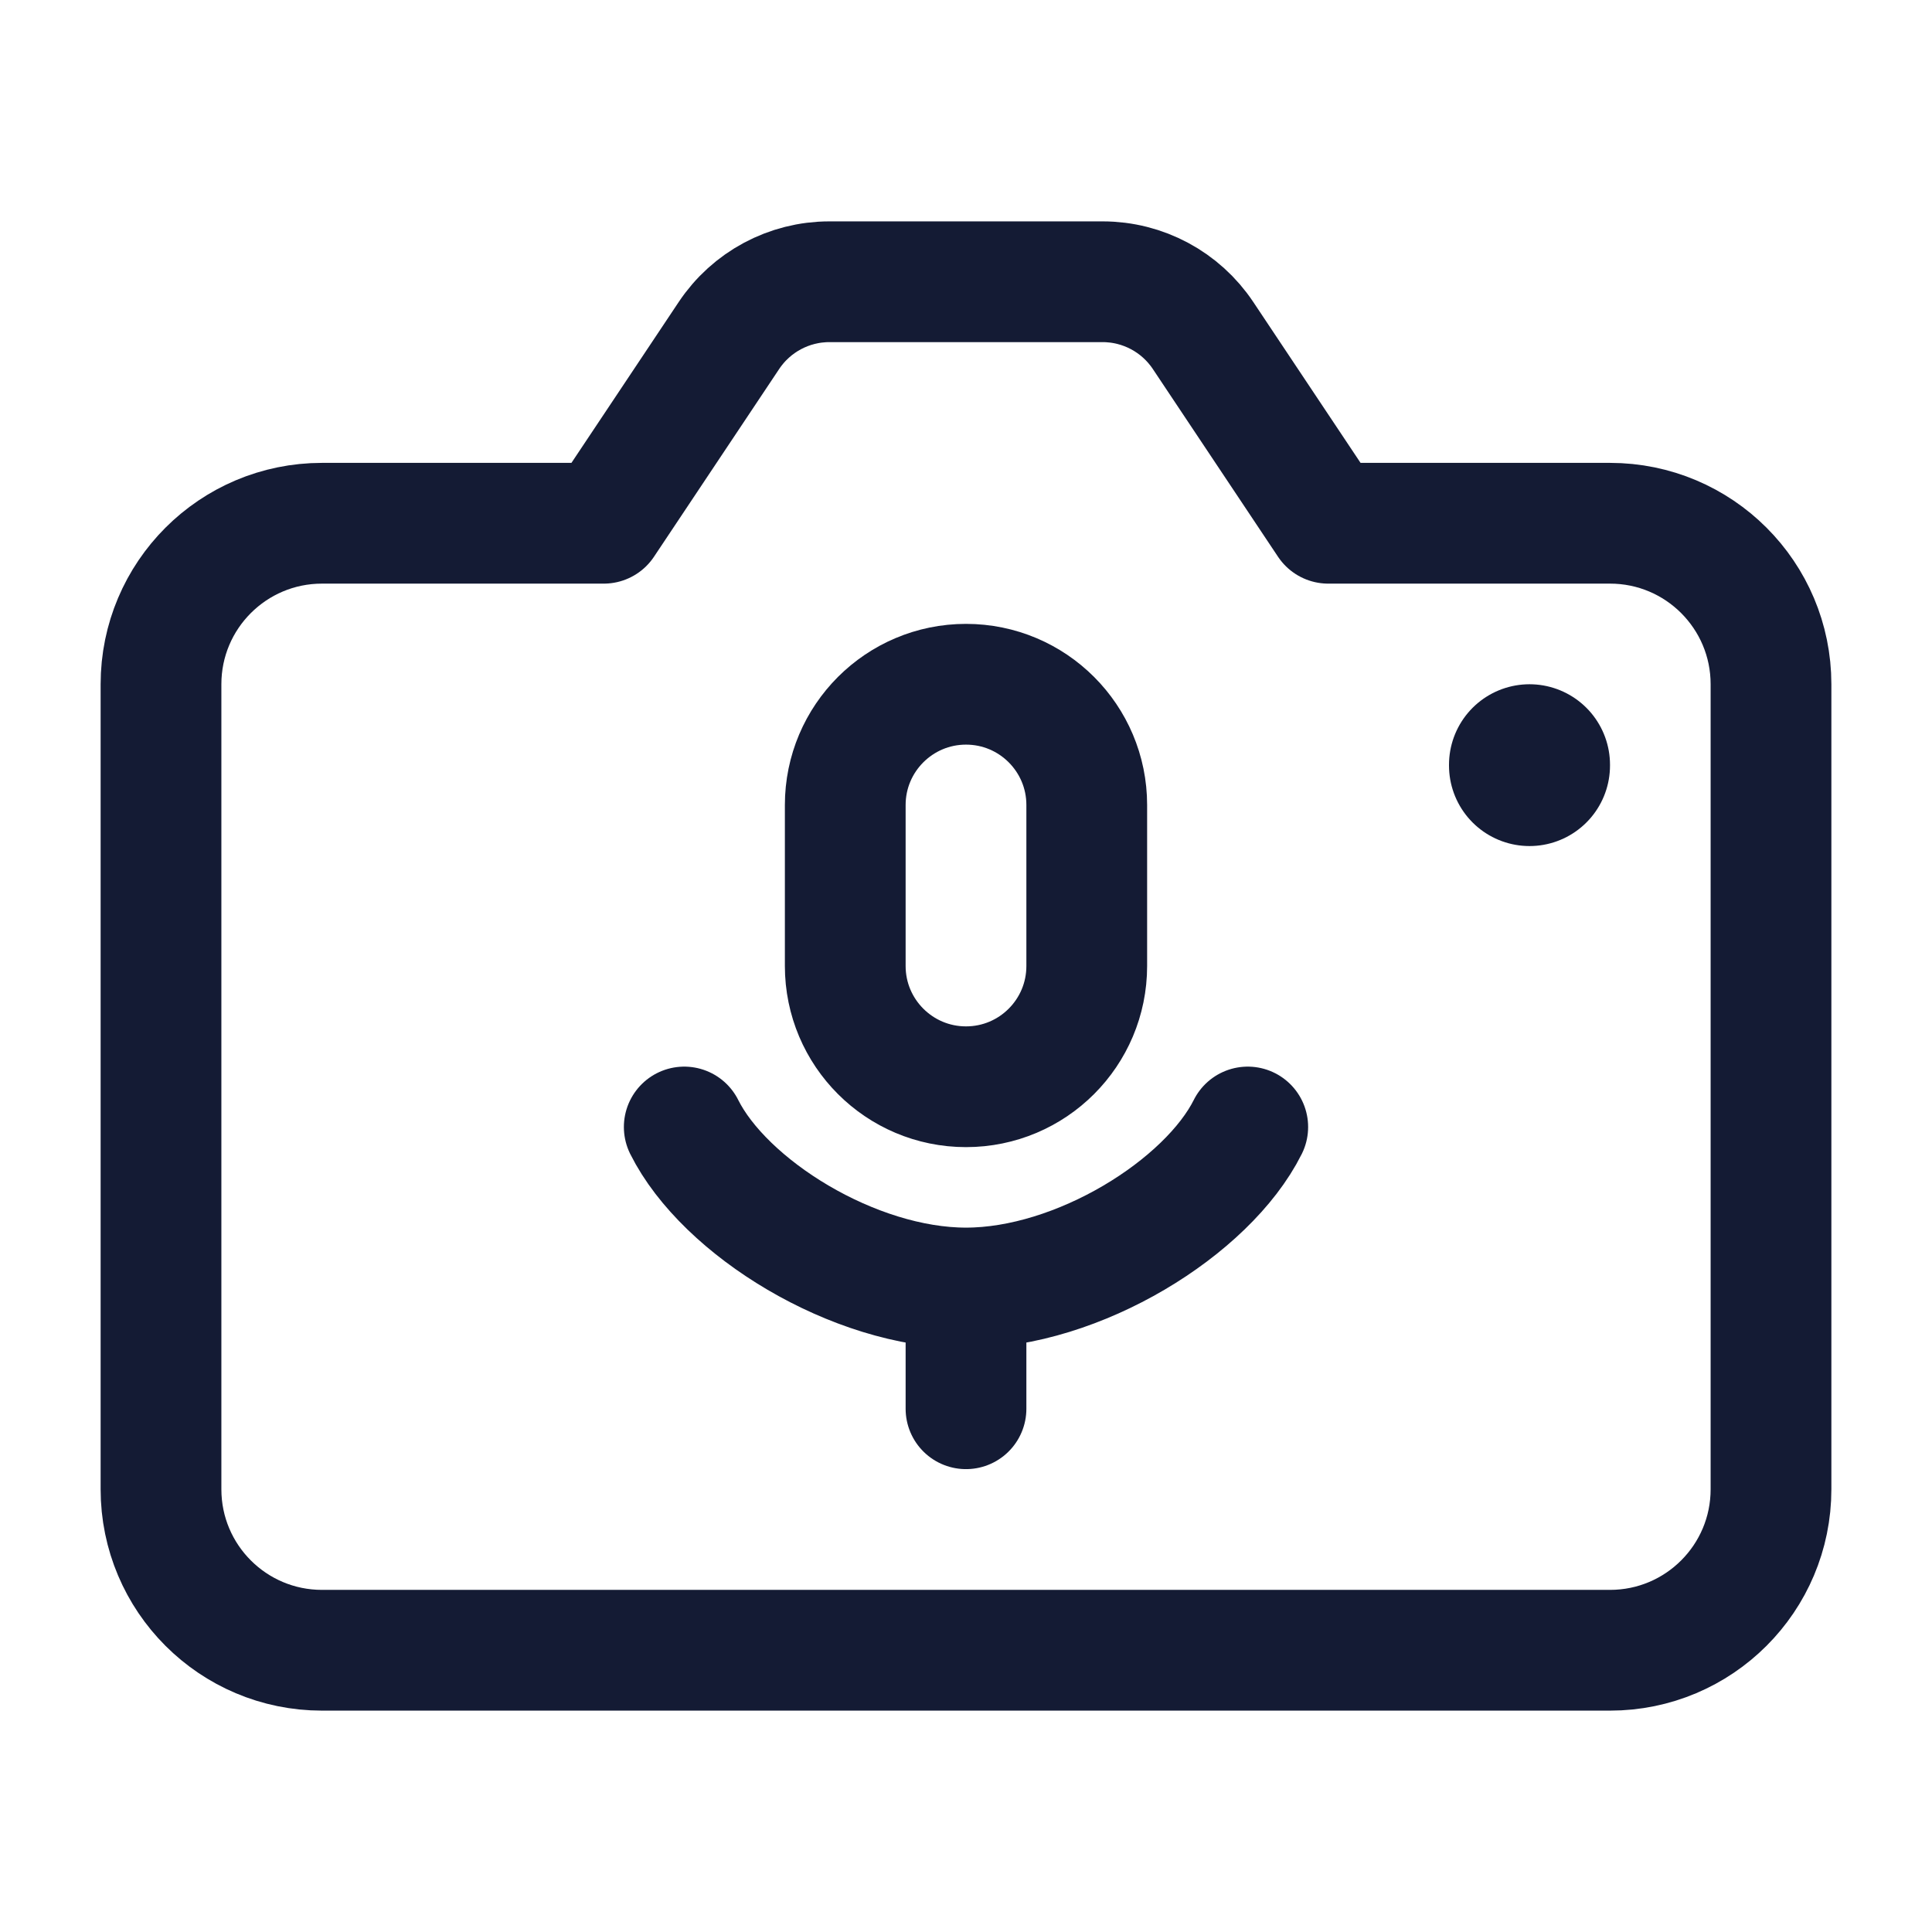 <svg width="24" height="24" viewBox="0 0 24 24" fill="none" xmlns="http://www.w3.org/2000/svg">
<path d="M2 8.5C2 7.395 2.895 6.5 4 6.5H7.5L9.055 4.168C9.333 3.751 9.801 3.5 10.303 3.5H13.697C14.199 3.5 14.667 3.751 14.945 4.168L16.5 6.5H20C21.105 6.5 22 7.395 22 8.5V18.5C22 19.605 21.105 20.5 20 20.5H4C2.895 20.5 2 19.605 2 18.5V8.5Z" stroke="#141B34" stroke-width="1.5" stroke-linecap="round" stroke-linejoin="round"/>
<path d="M19 9.5V9.51" stroke="#141B34" stroke-width="2" stroke-linecap="round" stroke-linejoin="round"/>
<path d="M12 16C13.396 16 15 15 15.5 14M12 16C10.604 16 9 15 8.5 14M12 16L12 17.5M12 13.5C11.172 13.5 10.5 12.828 10.5 12L10.5 10C10.5 9.172 11.172 8.5 12 8.5C12.829 8.5 13.5 9.172 13.5 10V12C13.5 12.828 12.829 13.5 12 13.5Z" stroke="#141B34" stroke-width="1.5" stroke-linecap="round" stroke-linejoin="round"/>
</svg>
